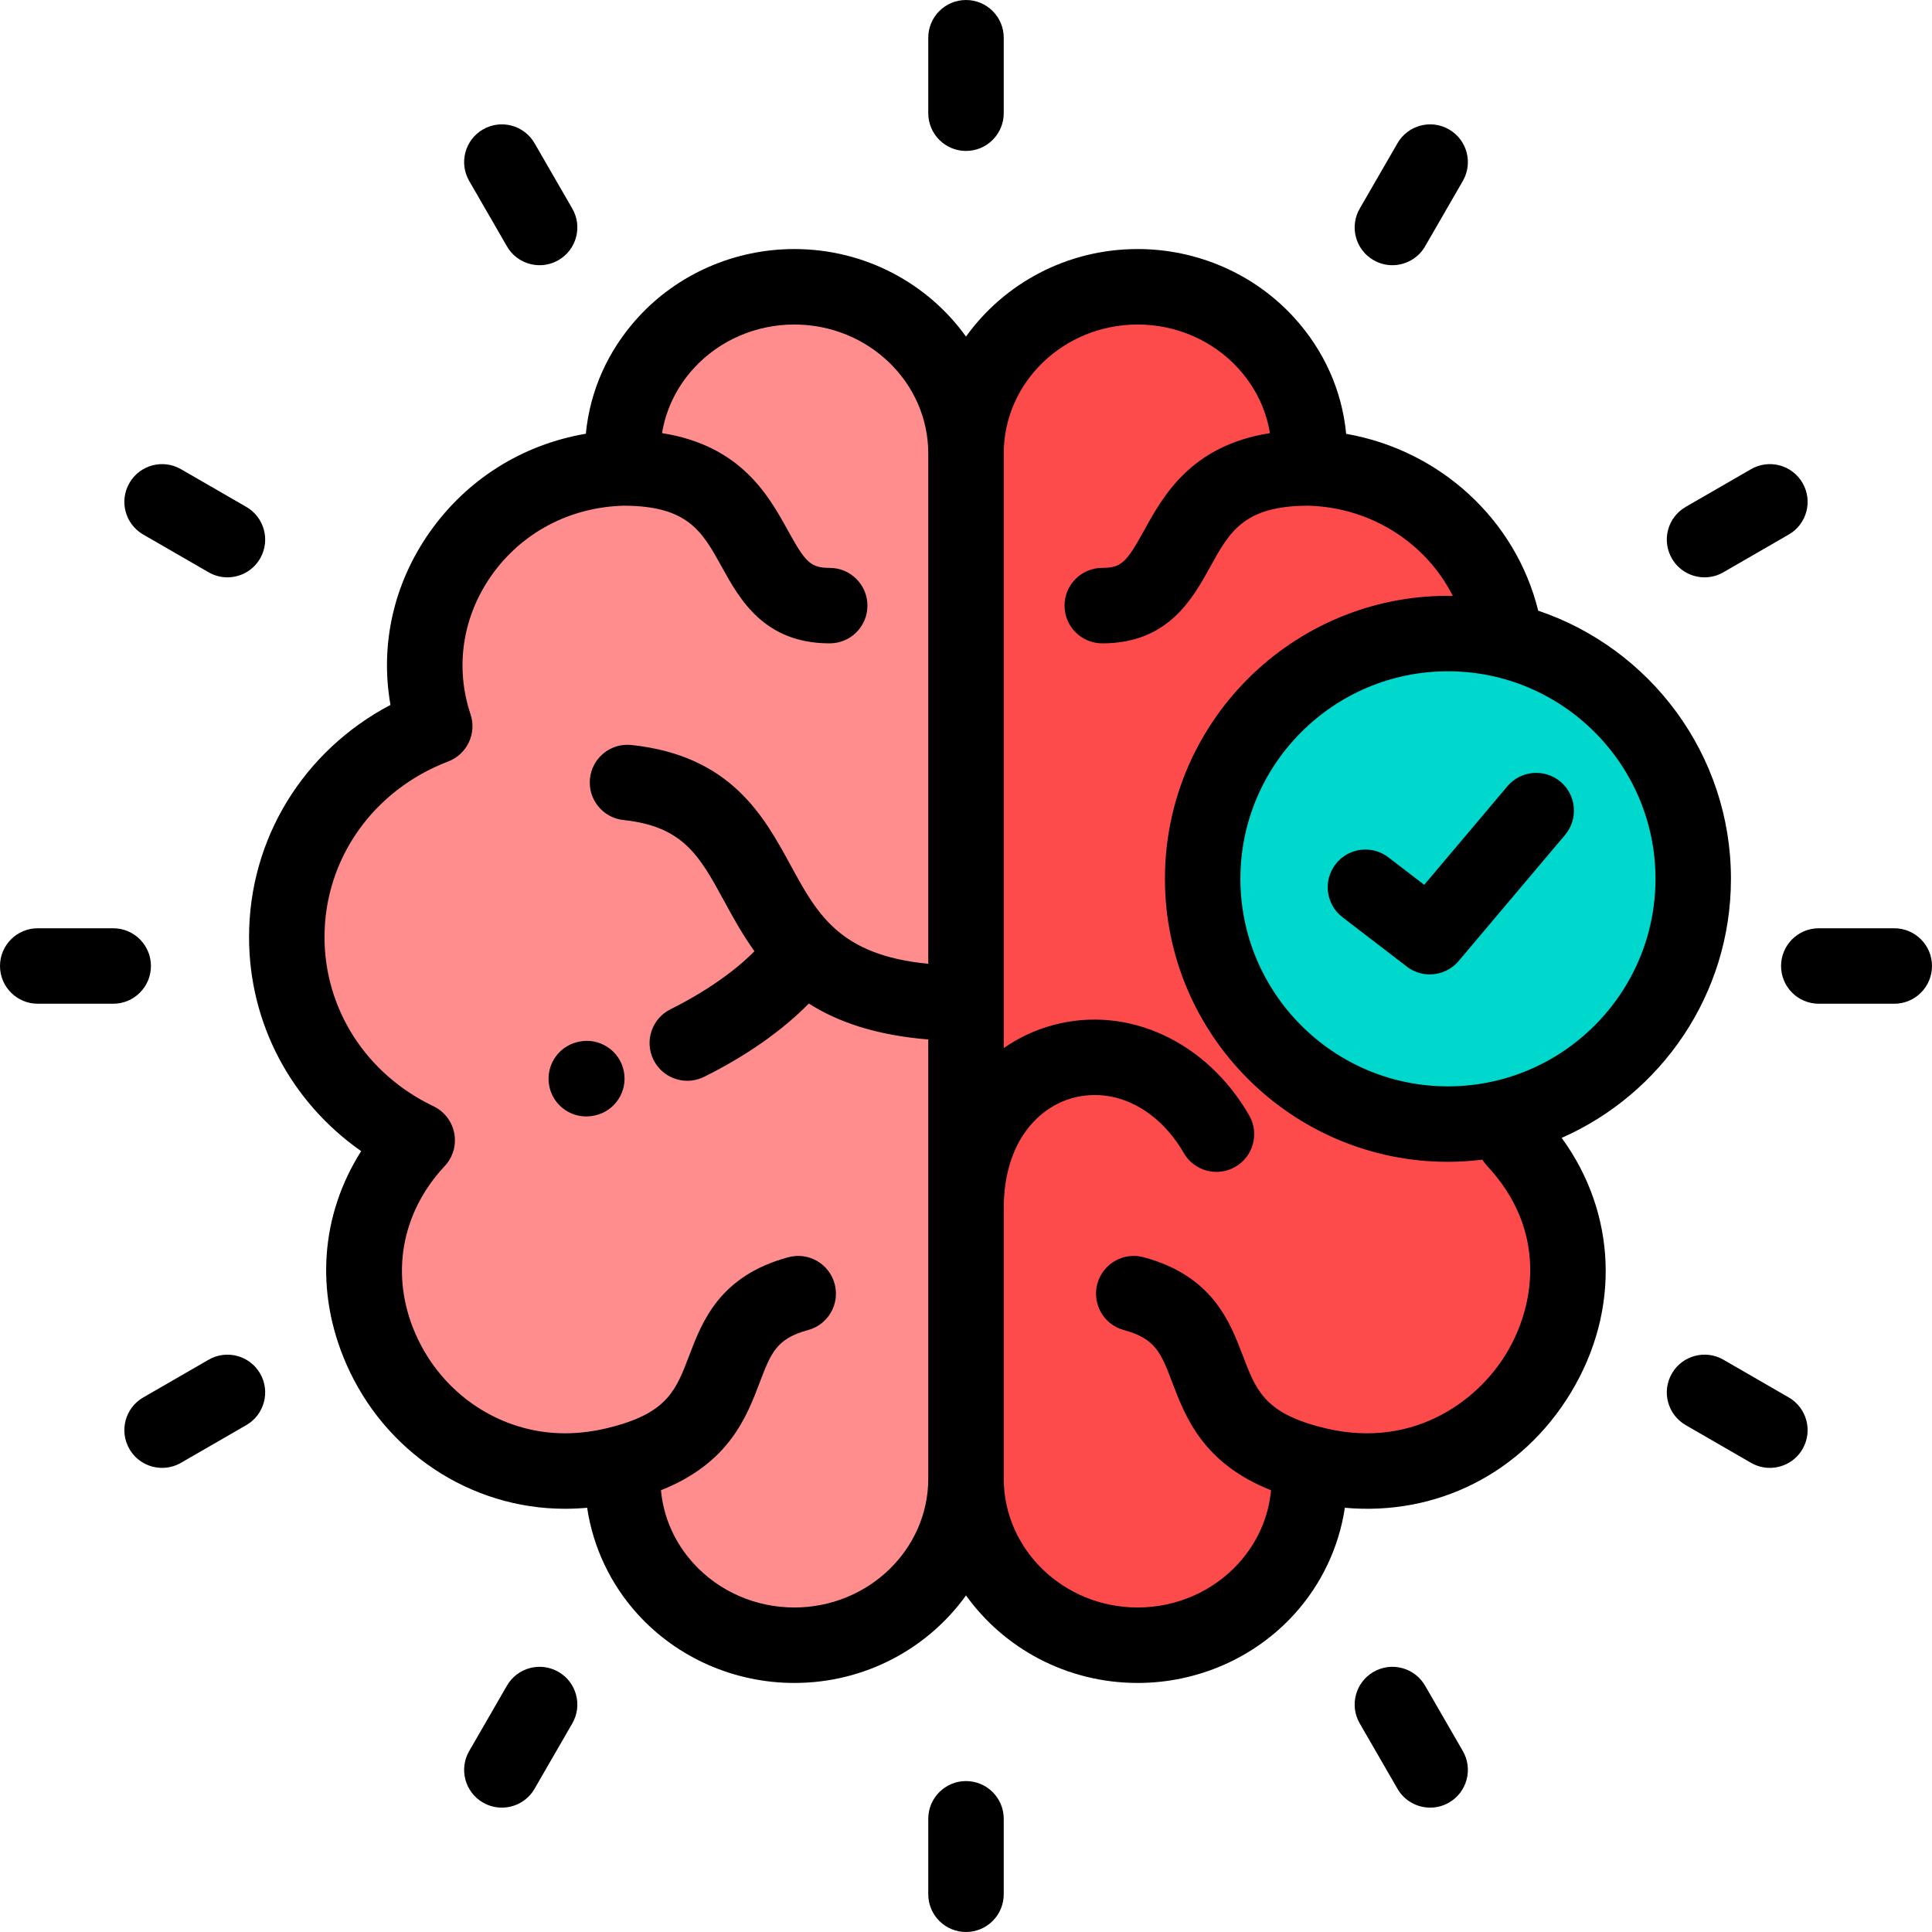 <svg width="64" height="64" viewBox="0 0 64 64" fill="none" xmlns="http://www.w3.org/2000/svg">
<g clip-path="url(#clip0)">
<path d="M32 33.234V25.359V15.02C32 11.971 29.454 9.5 26.313 9.5C22.97 9.5 20.361 12.279 20.648 15.502C16.116 15.607 13.026 19.938 14.401 24.057C11.531 25.152 9.5 27.866 9.5 31.04C9.5 33.995 11.261 36.551 13.82 37.773C9.342 42.558 14.091 50.268 20.651 48.461C20.341 51.696 22.954 54.5 26.313 54.5C29.454 54.5 32 52.029 32 48.98V40.039V33.234Z" fill="#FF8D8D"/>
<path d="M37.687 9.5C34.546 9.5 32 11.971 32 15.02V33.234V40.039V48.98C32 52.029 34.546 54.5 37.687 54.5C41.046 54.5 43.659 51.696 43.348 48.461C49.908 50.268 54.658 42.558 50.18 37.773C51.292 37.242 52.253 36.459 52.984 35.501C51.603 36.588 49.86 37.237 47.965 37.237C43.478 37.237 39.84 33.599 39.84 29.112C39.84 24.625 43.478 20.987 47.965 20.987C48.622 20.987 49.26 21.066 49.873 21.213C49.463 18.157 46.833 15.583 43.352 15.502C43.639 12.279 41.03 9.5 37.687 9.5Z" fill="#FD4A4A"/>
<path d="M47.965 37.237C52.44 37.237 56.09 33.587 56.09 29.112C56.09 24.637 52.44 20.987 47.965 20.987C43.49 20.987 39.84 24.637 39.84 29.112C39.84 33.587 43.49 37.237 47.965 37.237Z" fill="#00D8CE"/>
<path d="M19.194 34.504C19.172 34.509 19.151 34.513 19.129 34.519C18.458 34.68 18.045 35.354 18.206 36.026C18.343 36.599 18.855 36.984 19.42 36.984C19.511 36.984 19.603 36.974 19.694 36.954C20.366 36.814 20.8 36.159 20.665 35.485C20.53 34.808 19.87 34.369 19.194 34.504Z" fill="black"/>
<path d="M32 5C32.69 5 33.25 4.44 33.25 3.75V1.25C33.25 0.56 32.69 0 32 0C31.31 0 30.75 0.56 30.75 1.25V3.75C30.75 4.44 31.31 5 32 5Z" fill="black"/>
<path d="M16.793 8.16C17.024 8.561 17.444 8.785 17.877 8.785C18.088 8.785 18.303 8.731 18.5 8.617C19.098 8.272 19.303 7.507 18.958 6.91L17.708 4.745C17.363 4.147 16.598 3.942 16 4.287C15.402 4.632 15.197 5.397 15.543 5.995L16.793 8.16Z" fill="black"/>
<path d="M4.744 17.707L6.91 18.957C7.106 19.071 7.321 19.125 7.533 19.125C7.965 19.125 8.386 18.901 8.617 18.5C8.962 17.902 8.757 17.138 8.16 16.792L5.994 15.542C5.396 15.197 4.632 15.402 4.287 16C3.942 16.598 4.146 17.362 4.744 17.707Z" fill="black"/>
<path d="M5 32C5 31.31 4.44 30.75 3.75 30.75H1.25C0.56 30.75 0 31.31 0 32C0 32.69 0.56 33.25 1.25 33.25H3.75C4.44 33.25 5 32.69 5 32Z" fill="black"/>
<path d="M6.91 45.043L4.744 46.293C4.146 46.638 3.942 47.402 4.287 48C4.518 48.401 4.938 48.625 5.371 48.625C5.583 48.625 5.797 48.571 5.994 48.458L8.16 47.208C8.757 46.862 8.962 46.098 8.617 45.5C8.272 44.903 7.508 44.697 6.91 45.043Z" fill="black"/>
<path d="M18.5 55.383C17.902 55.038 17.138 55.242 16.793 55.84L15.543 58.005C15.197 58.603 15.402 59.367 16 59.713C16.197 59.826 16.412 59.88 16.624 59.88C17.056 59.88 17.476 59.656 17.708 59.255L18.958 57.09C19.303 56.492 19.098 55.728 18.5 55.383Z" fill="black"/>
<path d="M32 59C31.31 59 30.75 59.56 30.75 60.25V62.75C30.75 63.44 31.31 64 32 64C32.69 64 33.25 63.441 33.25 62.75V60.25C33.25 59.56 32.69 59 32 59Z" fill="black"/>
<path d="M47.208 55.84C46.862 55.242 46.098 55.038 45.5 55.383C44.902 55.728 44.697 56.492 45.043 57.09L46.293 59.255C46.524 59.656 46.944 59.88 47.377 59.88C47.589 59.88 47.803 59.826 48 59.713C48.598 59.367 48.803 58.603 48.458 58.005L47.208 55.84Z" fill="black"/>
<path d="M59.255 46.292L57.09 45.042C56.492 44.697 55.728 44.902 55.383 45.5C55.037 46.098 55.242 46.862 55.84 47.208L58.005 48.458C58.202 48.571 58.417 48.625 58.629 48.625C59.061 48.625 59.481 48.401 59.712 48C60.058 47.402 59.853 46.638 59.255 46.292Z" fill="black"/>
<path d="M62.75 30.75H60.25C59.56 30.75 59 31.31 59 32C59 32.69 59.56 33.25 60.25 33.25H62.75C63.44 33.25 64 32.69 64 32C64 31.31 63.44 30.75 62.75 30.75Z" fill="black"/>
<path d="M56.466 19.125C56.678 19.125 56.893 19.071 57.09 18.957L59.255 17.707C59.853 17.362 60.058 16.598 59.712 16C59.367 15.402 58.603 15.197 58.005 15.542L55.84 16.792C55.242 17.138 55.037 17.902 55.383 18.5C55.614 18.901 56.034 19.125 56.466 19.125Z" fill="black"/>
<path d="M45.5 8.617C45.697 8.731 45.912 8.785 46.124 8.785C46.556 8.785 46.976 8.561 47.208 8.16L48.458 5.995C48.803 5.397 48.598 4.632 48 4.287C47.402 3.942 46.638 4.147 46.293 4.745L45.043 6.91C44.697 7.508 44.902 8.272 45.5 8.617Z" fill="black"/>
<path d="M57.34 29.112C57.34 24.988 54.662 21.48 50.955 20.229C50.209 17.203 47.689 14.911 44.593 14.371C44.457 12.944 43.861 11.604 42.859 10.509C41.545 9.073 39.66 8.25 37.687 8.25C35.335 8.25 33.255 9.399 32 11.15C30.744 9.399 28.664 8.25 26.313 8.25C24.339 8.25 22.454 9.073 21.141 10.509C20.14 11.603 19.544 12.942 19.407 14.368C17.309 14.725 15.466 15.876 14.231 17.633C13.035 19.334 12.584 21.367 12.935 23.351C10.056 24.868 8.25 27.781 8.25 31.04C8.25 33.9 9.642 36.505 11.964 38.133C10.628 40.24 10.427 42.776 11.462 45.163C12.732 48.09 15.578 49.98 18.714 49.98C18.958 49.98 19.203 49.969 19.45 49.947C19.644 51.246 20.221 52.479 21.125 53.473C22.439 54.92 24.33 55.75 26.313 55.75C28.664 55.75 30.744 54.601 32 52.85C33.255 54.601 35.335 55.75 37.687 55.75C39.669 55.75 41.56 54.92 42.875 53.473C43.778 52.479 44.356 51.246 44.55 49.947C47.583 50.219 50.415 48.816 52.039 46.129C53.691 43.396 53.547 40.183 51.733 37.694C55.031 36.24 57.34 32.941 57.34 29.112ZM26.313 53.25C25.033 53.25 23.817 52.718 22.975 51.792C22.347 51.101 21.977 50.259 21.895 49.366C24.149 48.471 24.731 46.943 25.168 45.793C25.535 44.827 25.719 44.342 26.765 44.061C27.432 43.883 27.828 43.197 27.649 42.53C27.47 41.864 26.785 41.468 26.118 41.647C23.836 42.258 23.255 43.788 22.831 44.905C22.403 46.03 22.121 46.773 20.328 47.254C20.326 47.254 20.325 47.255 20.323 47.255C20.322 47.256 20.32 47.256 20.319 47.256C19.779 47.405 19.239 47.48 18.714 47.48C16.575 47.48 14.628 46.181 13.756 44.169C12.921 42.244 13.286 40.173 14.732 38.627C15.005 38.336 15.122 37.933 15.048 37.541C14.974 37.15 14.718 36.817 14.358 36.645C12.133 35.582 10.75 33.434 10.75 31.04C10.75 28.457 12.358 26.175 14.847 25.225C15.472 24.986 15.799 24.297 15.587 23.661C15.067 22.106 15.319 20.433 16.276 19.07C17.281 17.641 18.88 16.797 20.666 16.752C22.793 16.757 23.262 17.606 23.91 18.779C24.501 19.848 25.31 21.312 27.485 21.312C28.175 21.312 28.735 20.753 28.735 20.062C28.735 19.372 28.175 18.812 27.485 18.812C26.841 18.812 26.672 18.609 26.099 17.57C25.463 16.42 24.544 14.759 21.931 14.348C22.061 13.556 22.419 12.815 22.985 12.197C23.826 11.277 25.039 10.75 26.313 10.75C28.759 10.75 30.75 12.665 30.75 15.02V31.927C27.815 31.642 27.081 30.3 26.183 28.65C25.303 27.036 24.208 25.027 20.918 24.679C20.23 24.605 19.616 25.104 19.544 25.79C19.471 26.477 19.969 27.092 20.655 27.165C22.641 27.375 23.176 28.358 23.987 29.846C24.281 30.385 24.594 30.958 24.992 31.511C24.334 32.18 23.34 32.873 22.213 33.432C21.594 33.739 21.341 34.489 21.648 35.107C21.866 35.547 22.309 35.802 22.769 35.802C22.955 35.802 23.145 35.761 23.323 35.672C24.724 34.978 25.928 34.128 26.793 33.243C27.738 33.846 28.999 34.291 30.75 34.434V48.98C30.75 51.334 28.759 53.25 26.313 53.25ZM49.267 38.627C51.231 40.726 50.882 43.211 49.899 44.836C48.911 46.471 46.69 48.085 43.68 47.256C43.679 47.256 43.678 47.256 43.676 47.255C43.675 47.255 43.673 47.254 43.672 47.254C41.879 46.773 41.596 46.03 41.169 44.905C40.744 43.788 40.163 42.258 37.881 41.647C37.215 41.468 36.529 41.864 36.35 42.53C36.172 43.197 36.567 43.883 37.234 44.061C38.28 44.342 38.465 44.827 38.832 45.793C39.269 46.943 39.851 48.471 42.105 49.366C42.023 50.259 41.653 51.101 41.025 51.792C40.183 52.718 38.966 53.25 37.687 53.25C35.24 53.25 33.25 51.334 33.25 48.98V40.039C33.25 37.786 34.435 36.666 35.544 36.369C36.92 36.001 38.36 36.717 39.214 38.195C39.559 38.793 40.323 38.998 40.921 38.653C41.519 38.308 41.724 37.543 41.379 36.945C39.965 34.496 37.36 33.294 34.897 33.954C34.293 34.116 33.741 34.377 33.25 34.721V15.02C33.25 12.665 35.24 10.75 37.687 10.75C38.96 10.75 40.173 11.277 41.014 12.197C41.58 12.815 41.939 13.556 42.068 14.348C39.456 14.759 38.536 16.42 37.901 17.57C37.327 18.609 37.158 18.812 36.514 18.812C35.824 18.812 35.264 19.372 35.264 20.062C35.264 20.753 35.824 21.312 36.514 21.312C38.689 21.312 39.498 19.848 40.089 18.779C40.737 17.605 41.207 16.757 43.335 16.752C45.423 16.805 47.248 17.995 48.126 19.741C48.072 19.74 48.019 19.737 47.965 19.737C42.795 19.737 38.59 23.942 38.59 29.112C38.59 34.281 42.795 38.487 47.965 38.487C48.352 38.487 48.733 38.46 49.107 38.415C49.152 38.49 49.205 38.561 49.267 38.627ZM47.965 35.987C44.174 35.987 41.09 32.903 41.09 29.112C41.09 25.321 44.174 22.237 47.965 22.237C51.756 22.237 54.84 25.321 54.84 29.112C54.84 32.903 51.756 35.987 47.965 35.987Z" fill="black"/>
<path d="M51.696 25.897C51.168 25.452 50.379 25.518 49.934 26.046L47.179 29.311L45.993 28.401C45.445 27.98 44.66 28.083 44.24 28.631C43.82 29.179 43.923 29.964 44.471 30.384L46.603 32.02C46.83 32.194 47.097 32.279 47.363 32.279C47.72 32.279 48.073 32.127 48.319 31.835L51.844 27.659C52.29 27.131 52.223 26.343 51.696 25.897Z" fill="black"/>
</g>
<defs>
<clipPath id="clip0">
<rect width="64" height="64" fill="white"/>
</clipPath>
</defs>
</svg>
